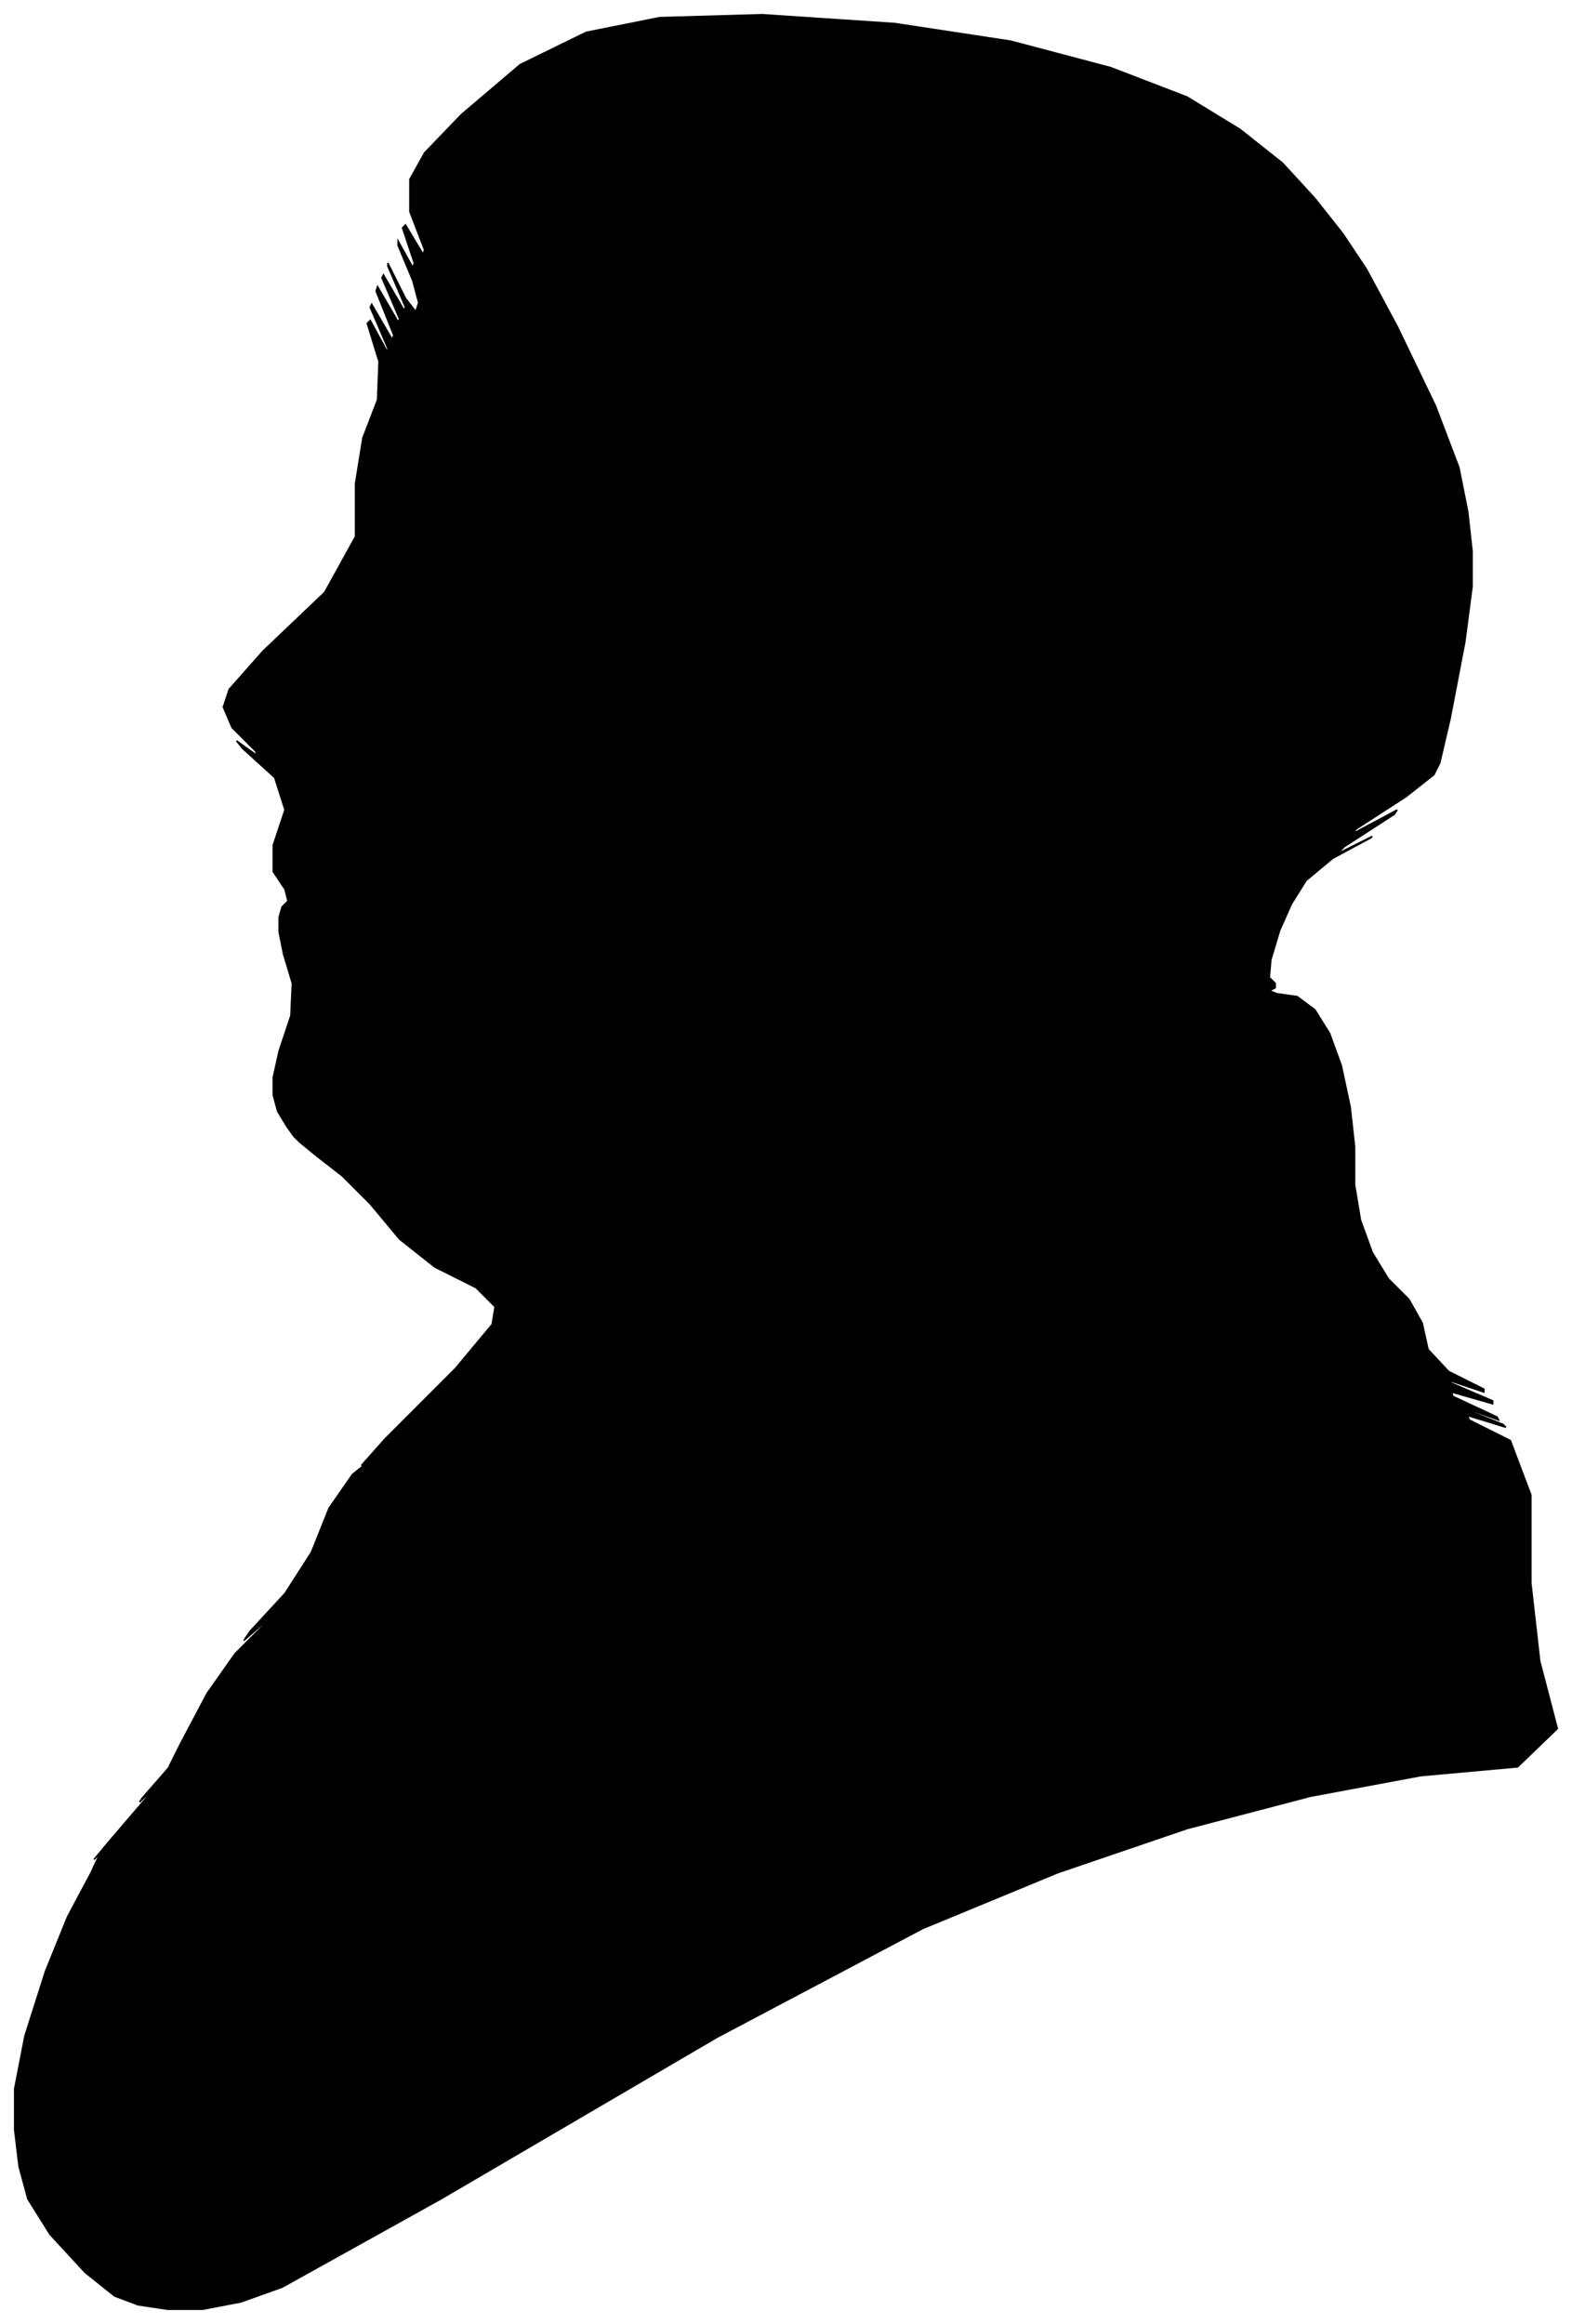 <?xml version="1.0" encoding="UTF-8"?>
<svg xmlns="http://www.w3.org/2000/svg" viewBox="434.00 203.00 1070.00 1581.00">
  <path d="M 629.00 969.00 L 623.00 959.00 L 620.00 948.00 L 620.00 936.00 L 624.00 918.00 L 632.00 894.00 L 633.00 872.00 L 627.00 852.00 L 624.00 837.00 L 624.00 827.00 L 626.00 820.00 L 630.00 816.00 L 628.00 808.00 L 620.00 796.00 L 620.00 778.00 L 628.00 754.00 L 621.00 732.00 L 599.00 712.00 L 595.00 707.00 L 609.00 717.00 L 608.00 714.00 L 592.00 698.00 L 586.00 684.00 L 590.00 672.00 L 613.00 646.00 L 655.00 606.00 L 676.00 568.00 L 676.00 532.00 L 681.00 501.00 L 691.00 475.00 L 692.00 449.00 L 684.00 423.00 L 686.00 421.00 L 698.00 443.00 L 698.00 440.00 L 686.00 412.00 L 687.00 410.00 L 701.00 434.00 L 702.00 431.00 L 690.00 401.00 L 691.00 398.00 L 705.00 422.00 L 706.00 420.00 L 694.00 392.00 L 695.00 390.00 L 709.00 414.00 L 710.00 412.00 L 698.00 384.00 L 698.00 382.00 L 710.00 406.00 L 717.00 415.00 L 719.00 409.00 L 715.00 394.00 L 705.00 370.00 L 705.00 367.00 L 715.00 385.00 L 716.00 382.00 L 708.00 358.00 L 710.00 356.00 L 722.00 376.00 L 723.00 373.00 L 713.00 347.00 L 713.00 325.00 L 723.00 307.00 L 748.00 281.00 L 788.00 247.00 L 833.00 225.00 L 883.00 215.00 L 953.00 213.00 L 1043.00 219.00 L 1122.00 231.00 L 1190.00 249.00 L 1242.00 269.00 L 1278.00 291.00 L 1307.00 314.00 L 1329.00 338.00 L 1348.00 362.00 L 1364.00 386.00 L 1385.00 425.00 L 1411.00 479.00 L 1427.00 521.00 L 1433.00 551.00 L 1436.00 578.00 L 1436.00 602.00 L 1431.00 640.00 L 1421.00 692.00 L 1414.00 722.00 L 1410.00 730.00 L 1391.00 745.00 L 1357.00 767.00 L 1355.00 770.00 L 1385.00 754.00 L 1383.00 757.00 L 1349.00 779.00 L 1344.00 784.00 L 1368.00 772.00 L 1367.00 773.00 L 1341.00 787.00 L 1323.00 802.00 L 1313.00 818.00 L 1305.00 836.00 L 1299.00 856.00 L 1298.00 868.00 L 1302.00 872.00 L 1302.00 875.00 L 1298.00 877.00 L 1303.00 879.00 L 1317.00 881.00 L 1329.00 890.00 L 1339.00 906.00 L 1347.00 928.00 L 1353.00 956.00 L 1356.00 983.00 L 1356.00 1009.00 L 1360.00 1033.00 L 1368.00 1055.00 L 1379.00 1073.00 L 1393.00 1087.00 L 1402.00 1103.00 L 1406.00 1121.00 L 1420.00 1136.00 L 1444.00 1148.00 L 1444.00 1150.00 L 1420.00 1142.00 L 1422.00 1144.00 L 1450.00 1156.00 L 1450.00 1158.00 L 1422.00 1150.00 L 1423.00 1153.00 L 1453.00 1167.00 L 1454.00 1169.00 L 1426.00 1159.00 L 1427.00 1160.00 L 1457.00 1172.00 L 1459.00 1174.00 L 1433.00 1166.00 L 1434.00 1169.00 L 1462.00 1183.00 L 1476.00 1220.00 L 1476.00 1280.00 L 1482.00 1333.00 L 1494.00 1379.00 L 1467.00 1405.00 L 1401.00 1411.00 L 1326.00 1425.00 L 1242.00 1447.00 L 1154.00 1477.00 L 1062.00 1515.00 L 922.00 1589.00 L 734.00 1699.00 L 626.00 1759.00 L 598.00 1769.00 L 572.00 1774.00 L 548.00 1774.00 L 528.00 1771.00 L 512.00 1765.00 L 492.00 1749.00 L 468.00 1723.00 L 453.00 1699.00 L 447.00 1677.00 L 444.00 1652.00 L 444.00 1624.00 L 451.00 1588.00 L 465.00 1544.00 L 480.00 1507.00 L 496.00 1477.00 L 502.00 1464.00 L 498.00 1468.00 L 508.00 1456.00 L 532.00 1428.00 L 539.00 1419.00 L 529.00 1429.00 L 531.00 1426.00 L 545.00 1410.00 L 551.00 1403.00 L 549.00 1405.00 L 557.00 1389.00 L 575.00 1355.00 L 594.00 1328.00 L 614.00 1308.00 L 616.00 1305.00 L 600.00 1319.00 L 604.00 1313.00 L 628.00 1287.00 L 646.00 1259.00 L 658.00 1229.00 L 674.00 1206.00 L 694.00 1190.00 L 696.00 1188.00 L 680.00 1200.00 L 696.00 1182.00 L 744.00 1134.00 L 769.00 1104.00 L 771.00 1092.00 L 758.00 1079.00 L 730.00 1065.00 L 706.00 1046.00 L 686.00 1022.00 L 667.00 1003.00 L 649.00 989.00 L 638.00 980.00 L 634.00 976.00 L 629.00 969.00 Z" fill="black" stroke="black" stroke-width="1"/>
</svg>